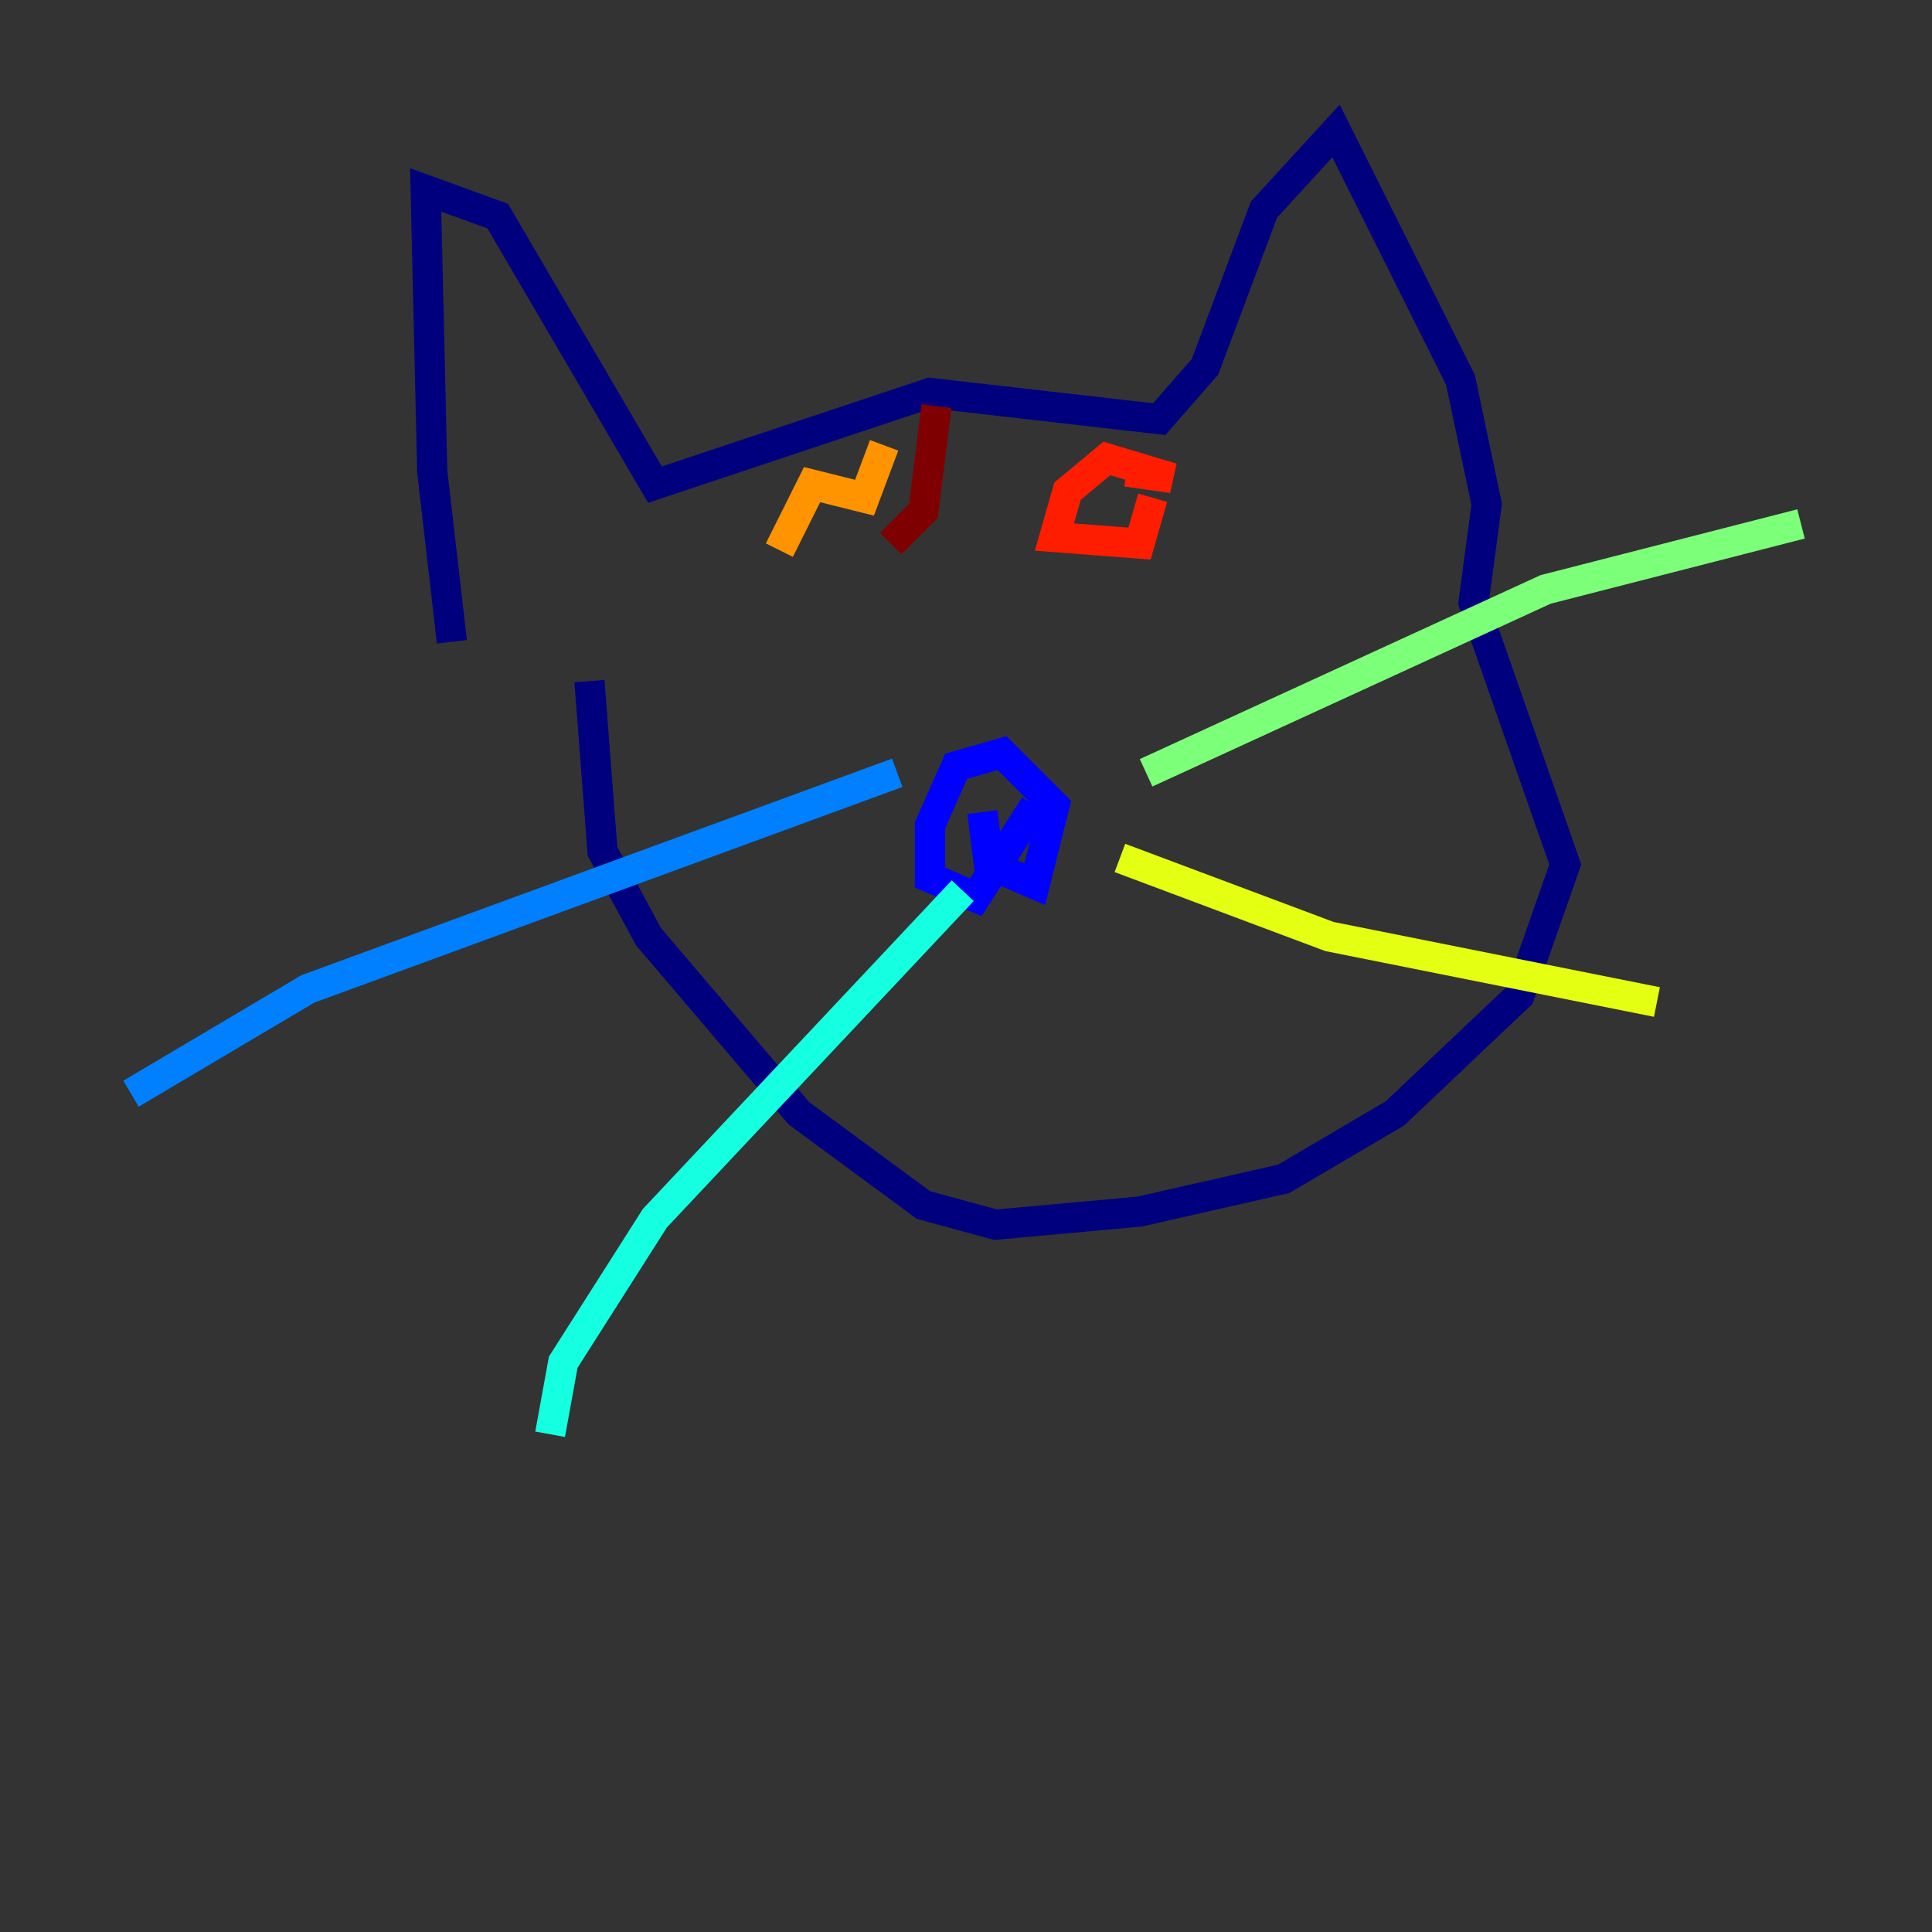 <?xml version="1.0" encoding="utf-8" ?>
<svg baseProfile="tiny" height="128" version="1.2" viewBox="0,0,128,128" width="128" xmlns="http://www.w3.org/2000/svg" xmlns:ev="http://www.w3.org/2001/xml-events" xmlns:xlink="http://www.w3.org/1999/xlink"><rect x="0" y="0" width="128" height="128" fill="#333333" stroke="none"/><defs /><polyline fill="none" points="29.939,42.522 28.637,31.241 28.203,12.583 32.976,14.319 43.39,32.108 61.614,26.034 76.8,27.77 79.837,24.298 83.742,13.885 88.515,8.678 96.759,25.166 98.495,33.41 97.627,39.919 103.702,57.275 100.664,65.953 92.42,73.763 85.044,78.102 75.498,80.271 65.953,81.139 61.18,79.837 52.936,73.763 42.956,62.047 39.919,56.407 39.051,45.125" stroke="#00007f" stroke-width="2" /><polyline fill="none" points="65.085,53.803 65.519,57.275 68.556,58.576 69.858,53.37 66.386,49.898 63.349,50.766 61.614,54.671 61.614,58.142 64.651,59.444 68.556,53.37" stroke="#0000ff" stroke-width="2" /><polyline fill="none" points="59.444,51.2 20.393,65.519 8.678,72.461" stroke="#0080ff" stroke-width="2" /><polyline fill="none" points="63.783,59.01 43.39,80.705 37.315,90.251 36.447,95.024" stroke="#15ffe1" stroke-width="2" /><polyline fill="none" points="75.932,51.2 102.4,39.051 119.322,34.712" stroke="#7cff79" stroke-width="2" /><polyline fill="none" points="74.197,56.841 88.081,62.047 109.776,66.386" stroke="#e4ff12" stroke-width="2" /><polyline fill="none" points="58.576,29.505 57.275,32.976 53.803,32.108 51.634,36.447" stroke="#ff9400" stroke-width="2" /><polyline fill="none" points="74.63,31.241 77.668,31.675 73.329,30.373 70.725,32.542 69.858,35.58 75.498,36.014 76.366,32.976" stroke="#ff1d00" stroke-width="2" /><polyline fill="none" points="62.047,26.902 61.18,33.844 59.01,36.014" stroke="#7f0000" stroke-width="2" /></svg>